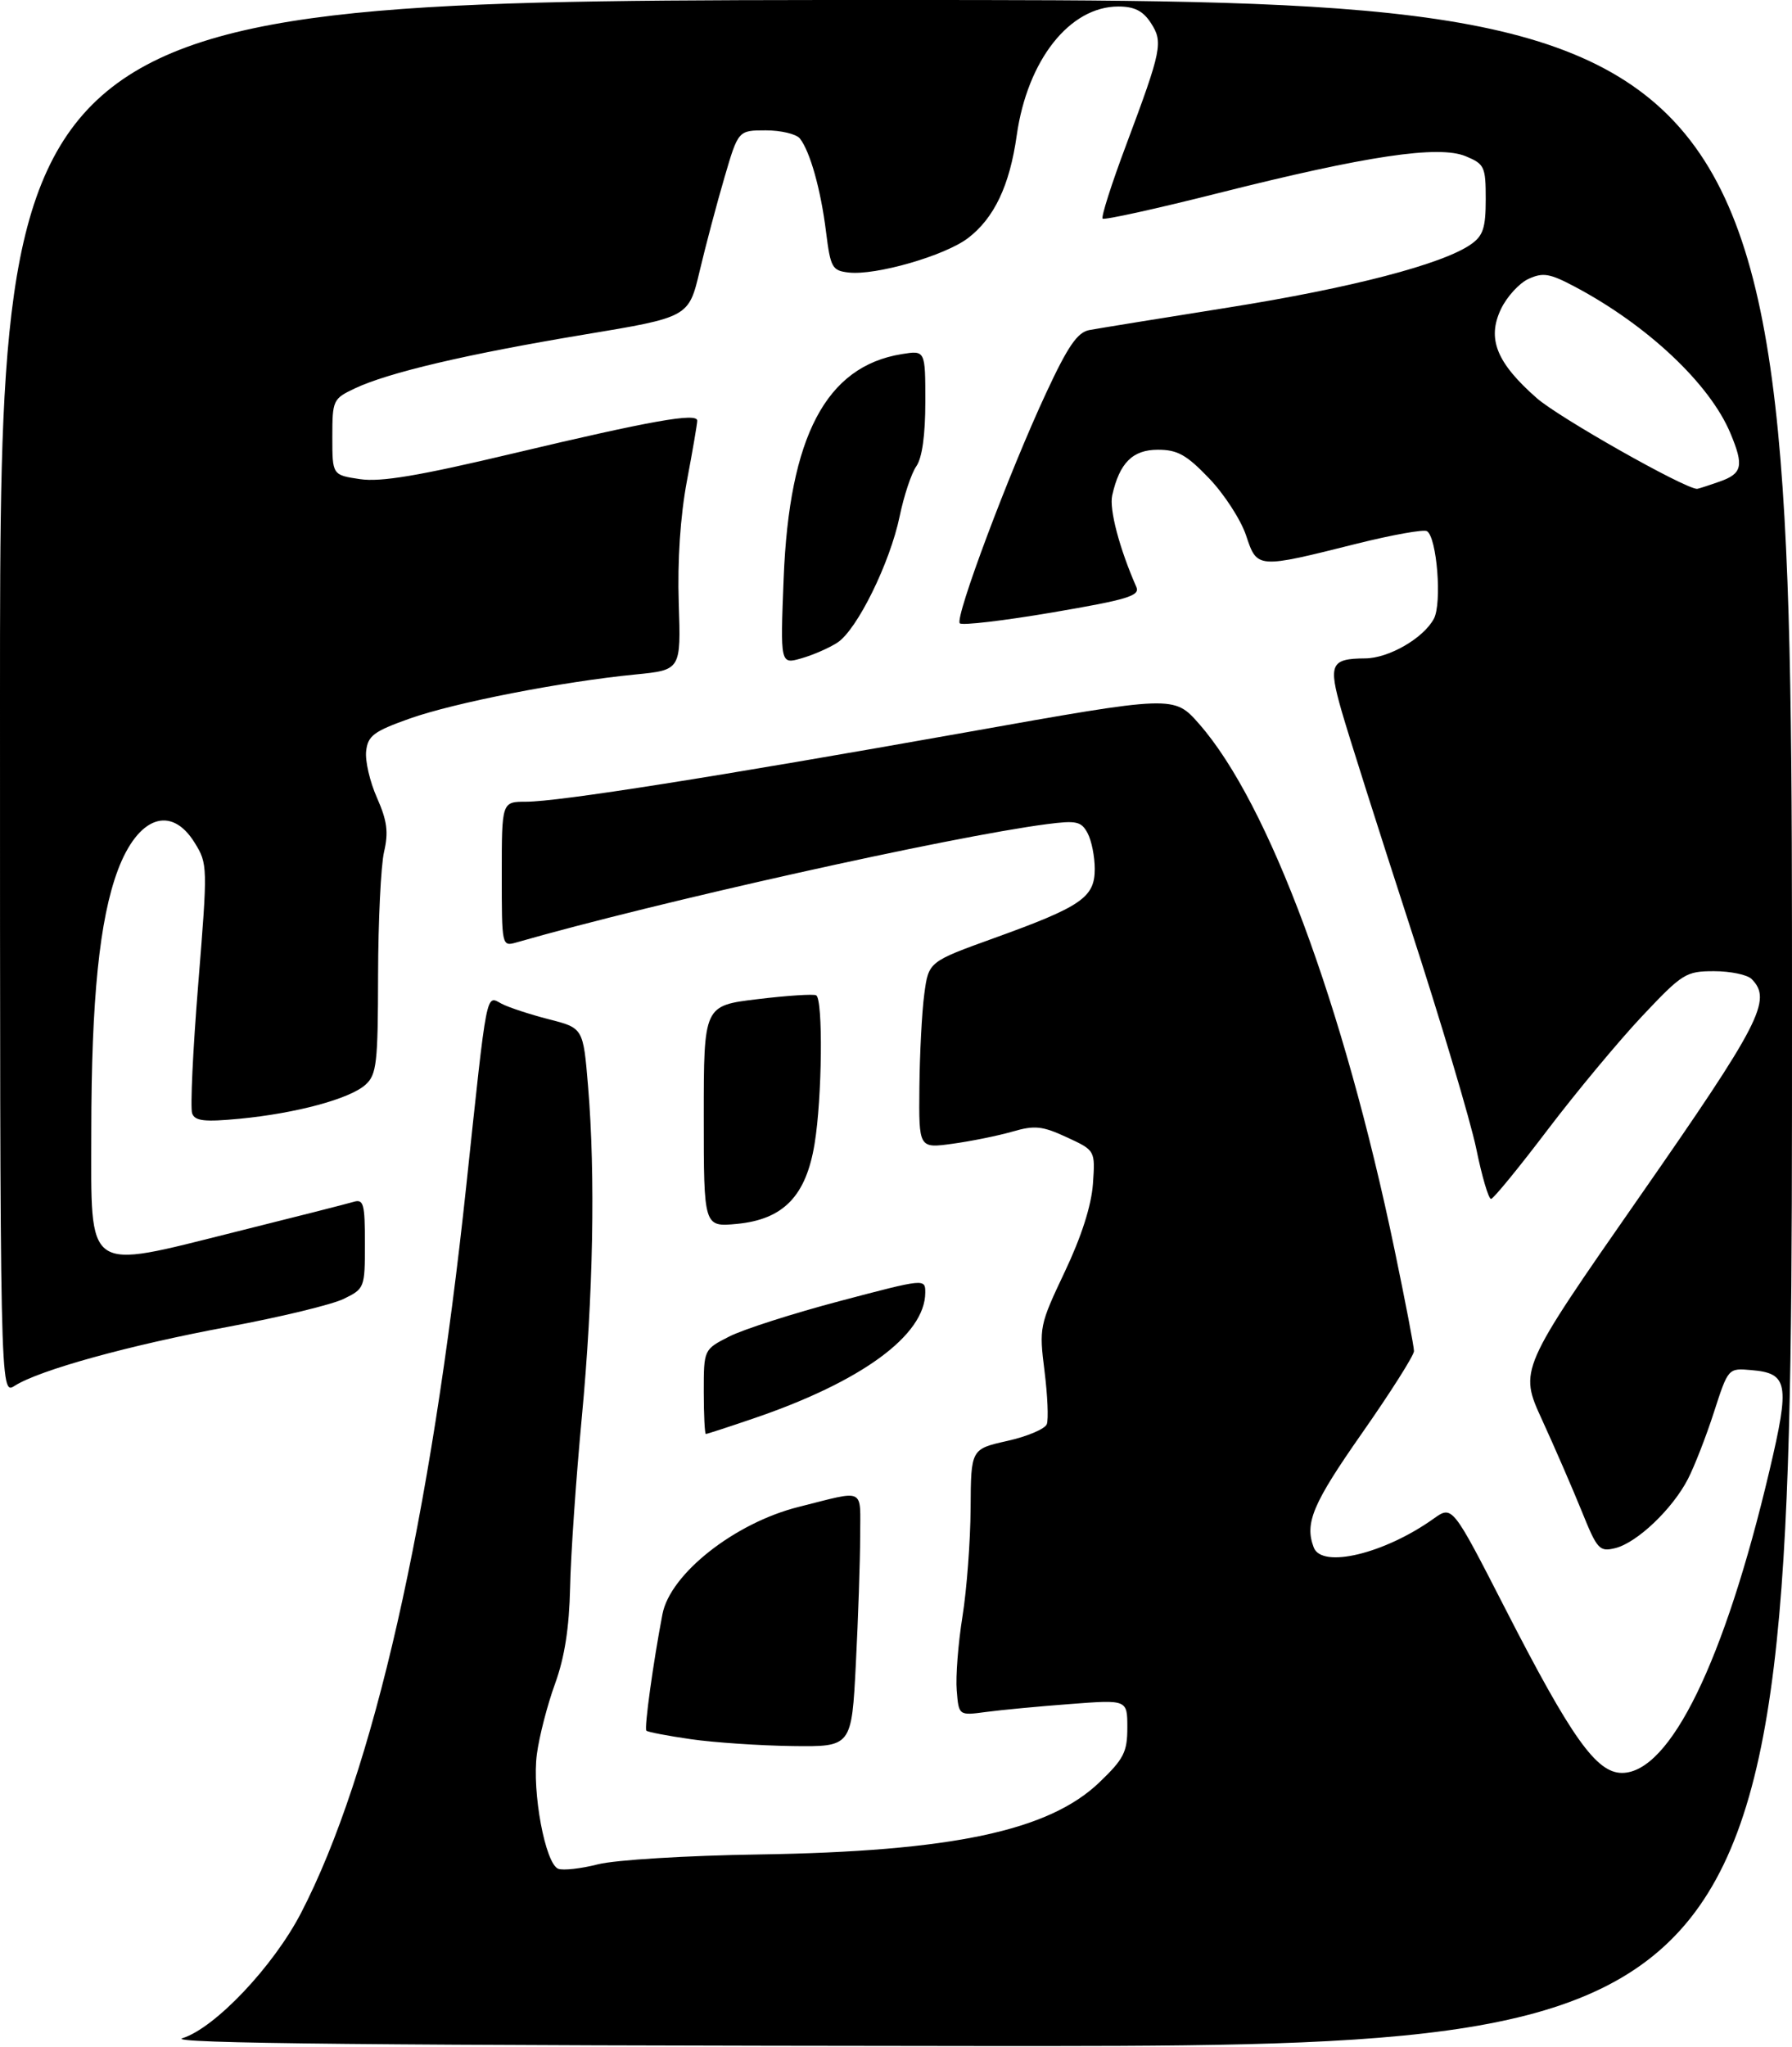 <?xml version="1.0" encoding="UTF-8" standalone="no"?>
<!DOCTYPE svg PUBLIC "-//W3C//DTD SVG 1.1//EN" "http://www.w3.org/Graphics/SVG/1.1/DTD/svg11.dtd" >
<svg xmlns="http://www.w3.org/2000/svg" xmlns:xlink="http://www.w3.org/1999/xlink" version="1.1" viewBox="0 0 275 314">
 <g >
 <path fill="currentColor"
d=" M 28.00 312.70 C 33.00 311.13 41.94 301.69 46.19 293.50 C 57.28 272.11 66.10 233.30 71.58 181.68 C 74.80 151.38 74.55 152.69 76.97 153.99 C 78.03 154.55 81.28 155.62 84.20 156.37 C 89.50 157.72 89.50 157.72 90.24 166.61 C 91.39 180.32 91.04 198.82 89.28 217.50 C 88.40 226.85 87.59 238.55 87.49 243.50 C 87.35 249.77 86.65 254.27 85.17 258.34 C 84.00 261.55 82.75 266.40 82.39 269.11 C 81.62 274.92 83.68 285.94 85.67 286.71 C 86.42 286.99 89.17 286.69 91.77 286.02 C 94.42 285.35 105.29 284.68 116.50 284.51 C 146.04 284.05 160.94 280.90 168.71 273.45 C 172.46 269.86 173.00 268.80 173.00 265.05 C 173.00 260.76 173.00 260.76 164.25 261.43 C 159.44 261.79 153.62 262.34 151.32 262.65 C 147.13 263.21 147.13 263.21 146.82 259.35 C 146.64 257.23 147.04 252.12 147.70 248.00 C 148.36 243.88 148.92 236.41 148.95 231.41 C 149.00 222.32 149.00 222.32 154.56 221.07 C 157.62 220.39 160.36 219.23 160.64 218.50 C 160.92 217.77 160.76 214.10 160.29 210.34 C 159.45 203.66 159.52 203.31 163.39 195.14 C 165.96 189.73 167.48 184.97 167.72 181.64 C 168.08 176.50 168.08 176.50 163.71 174.48 C 159.94 172.74 158.79 172.62 155.37 173.61 C 153.18 174.24 149.06 175.08 146.20 175.47 C 141.00 176.19 141.00 176.19 141.09 166.84 C 141.14 161.70 141.47 155.26 141.84 152.52 C 142.50 147.55 142.50 147.55 152.56 143.92 C 165.96 139.09 168.00 137.69 168.00 133.32 C 168.00 131.42 167.51 128.95 166.90 127.82 C 165.93 126.01 165.20 125.85 160.65 126.44 C 145.79 128.37 100.69 138.43 79.25 144.59 C 77.01 145.23 77.00 145.17 77.00 134.12 C 77.00 123.00 77.00 123.00 80.75 123.00 C 85.75 122.99 109.60 119.23 148.33 112.34 C 180.16 106.67 180.16 106.67 184.03 111.08 C 194.70 123.24 206.19 154.17 214.02 191.79 C 215.66 199.66 217.00 206.63 216.99 207.29 C 216.98 207.96 213.38 213.64 208.99 219.91 C 201.44 230.70 200.18 233.69 201.61 237.42 C 202.86 240.68 212.45 238.38 220.01 232.99 C 222.87 230.95 222.87 230.95 230.96 246.73 C 241.15 266.62 244.97 272.00 248.91 272.00 C 256.29 272.00 264.64 254.88 271.54 225.63 C 274.70 212.24 274.41 210.68 268.75 210.20 C 265.21 209.89 265.21 209.89 263.03 216.63 C 261.84 220.33 260.03 224.97 259.02 226.93 C 256.64 231.53 251.22 236.68 247.89 237.51 C 245.44 238.11 245.11 237.74 242.72 231.82 C 241.31 228.35 238.58 222.05 236.64 217.82 C 233.12 210.15 233.12 210.15 251.56 183.67 C 270.19 156.92 272.00 153.40 268.80 150.20 C 268.14 149.54 265.55 149.00 263.05 149.00 C 258.72 149.00 258.19 149.33 252.00 155.90 C 248.43 159.69 241.90 167.54 237.50 173.33 C 233.10 179.13 229.19 183.91 228.82 183.94 C 228.44 183.97 227.42 180.51 226.55 176.25 C 225.67 171.99 221.08 156.59 216.34 142.02 C 211.61 127.46 206.90 112.63 205.88 109.07 C 203.82 101.88 204.20 101.05 209.50 101.01 C 213.12 100.99 218.44 97.92 220.04 94.93 C 221.31 92.56 220.51 82.43 218.98 81.49 C 218.49 81.19 213.69 82.05 208.30 83.39 C 192.86 87.26 192.93 87.27 191.22 82.14 C 190.42 79.75 187.87 75.81 185.55 73.39 C 182.08 69.77 180.70 69.00 177.69 69.00 C 173.81 69.00 171.80 71.01 170.68 76.00 C 170.20 78.13 171.79 84.16 174.39 90.07 C 174.97 91.41 173.00 92.00 161.51 93.96 C 154.05 95.23 147.65 95.98 147.29 95.63 C 146.48 94.82 154.83 72.54 160.54 60.29 C 163.88 53.10 165.34 50.99 167.16 50.64 C 168.45 50.40 178.05 48.84 188.50 47.18 C 207.35 44.19 221.43 40.52 225.75 37.47 C 227.60 36.17 228.00 34.95 228.00 30.56 C 228.00 25.57 227.81 25.17 224.93 23.97 C 220.77 22.25 209.75 23.89 187.08 29.60 C 177.50 32.02 169.46 33.79 169.21 33.54 C 168.96 33.29 170.57 28.23 172.80 22.29 C 178.30 7.59 178.53 6.46 176.59 3.49 C 175.39 1.66 174.07 1.00 171.62 1.00 C 164.15 1.00 157.67 9.22 156.03 20.75 C 154.95 28.46 152.57 33.46 148.55 36.53 C 145.01 39.23 134.39 42.29 130.23 41.81 C 127.70 41.52 127.45 41.07 126.76 35.55 C 125.96 29.08 124.31 23.22 122.75 21.25 C 122.20 20.56 119.85 20.00 117.52 20.00 C 113.29 20.00 113.29 20.00 111.17 27.25 C 110.00 31.24 108.29 37.69 107.37 41.58 C 105.69 48.67 105.69 48.67 89.60 51.34 C 71.63 54.33 59.58 57.16 54.43 59.60 C 51.10 61.18 51.00 61.40 51.00 67.05 C 51.00 72.88 51.00 72.88 55.25 73.51 C 58.46 73.98 64.26 73.01 78.90 69.53 C 99.92 64.54 107.00 63.28 107.00 64.54 C 107.00 64.98 106.29 69.16 105.41 73.81 C 104.40 79.21 103.95 86.00 104.16 92.54 C 104.50 102.79 104.50 102.79 97.50 103.48 C 86.24 104.58 69.71 107.81 62.85 110.25 C 57.37 112.20 56.46 112.87 56.19 115.22 C 56.01 116.71 56.76 119.94 57.85 122.39 C 59.41 125.92 59.64 127.65 58.94 130.68 C 58.45 132.78 58.04 141.29 58.02 149.60 C 58.00 163.14 57.80 164.87 56.10 166.41 C 53.70 168.58 45.48 170.80 36.77 171.64 C 31.39 172.15 29.93 171.99 29.49 170.83 C 29.18 170.03 29.60 161.10 30.42 150.98 C 31.88 132.89 31.88 132.53 29.87 129.29 C 26.26 123.45 21.17 125.27 18.08 133.51 C 15.26 141.05 14.02 153.30 14.01 173.63 C 14.00 195.60 12.85 194.81 36.08 189.01 C 45.11 186.76 53.29 184.68 54.25 184.39 C 55.80 183.93 56.00 184.66 56.00 190.78 C 56.00 197.58 55.95 197.71 52.75 199.27 C 50.96 200.15 42.98 202.08 35.00 203.56 C 19.80 206.39 6.06 210.19 2.25 212.61 C -0.00 214.05 -0.00 214.05 -0.00 107.02 C 0.00 0.00 0.00 0.00 137.50 0.00 C 275.00 0.00 275.00 0.00 275.00 157.00 C 275.00 314.00 275.00 314.00 149.75 313.90 C 57.21 313.82 25.41 313.51 28.00 312.70 Z  M 263.85 73.90 C 267.38 72.67 267.65 71.49 265.55 66.47 C 262.39 58.91 252.84 49.91 241.70 44.00 C 237.84 41.95 236.80 41.77 234.58 42.78 C 233.15 43.43 231.25 45.51 230.34 47.41 C 228.17 51.96 229.64 55.64 235.83 61.08 C 239.23 64.07 258.55 75.00 260.44 75.00 C 260.58 75.00 262.12 74.51 263.85 73.90 Z  M 106.04 266.83 C 102.48 266.32 99.40 265.73 99.19 265.52 C 98.84 265.17 100.24 255.05 101.66 247.64 C 102.85 241.46 112.74 233.66 122.52 231.20 C 132.96 228.58 132.00 228.12 132.00 235.73 C 131.99 239.45 131.70 248.24 131.34 255.25 C 130.69 268.00 130.69 268.00 121.60 267.88 C 116.59 267.81 109.59 267.34 106.04 266.83 Z  M 108.00 213.52 C 108.00 207.04 108.00 207.04 111.91 205.05 C 114.06 203.95 121.71 201.50 128.91 199.60 C 141.96 196.15 142.00 196.15 141.99 198.32 C 141.97 204.84 132.21 211.99 115.57 217.64 C 111.77 218.94 108.50 220.00 108.32 220.00 C 108.15 220.00 108.00 217.08 108.00 213.52 Z  M 108.00 171.27 C 108.00 154.28 108.00 154.28 116.25 153.29 C 120.79 152.74 124.84 152.48 125.25 152.70 C 126.32 153.30 126.17 168.42 125.01 175.46 C 123.70 183.50 120.23 187.08 113.09 187.77 C 108.00 188.25 108.00 188.25 108.00 171.27 Z  M 120.26 88.72 C 121.12 66.93 126.77 56.21 138.37 54.33 C 142.00 53.74 142.00 53.74 142.00 61.65 C 142.00 66.75 141.51 70.26 140.62 71.53 C 139.86 72.61 138.71 76.07 138.06 79.22 C 136.57 86.37 131.54 96.60 128.52 98.58 C 127.27 99.40 124.78 100.49 122.99 101.00 C 119.74 101.93 119.74 101.93 120.26 88.72 Z "/>
</g>
</svg>